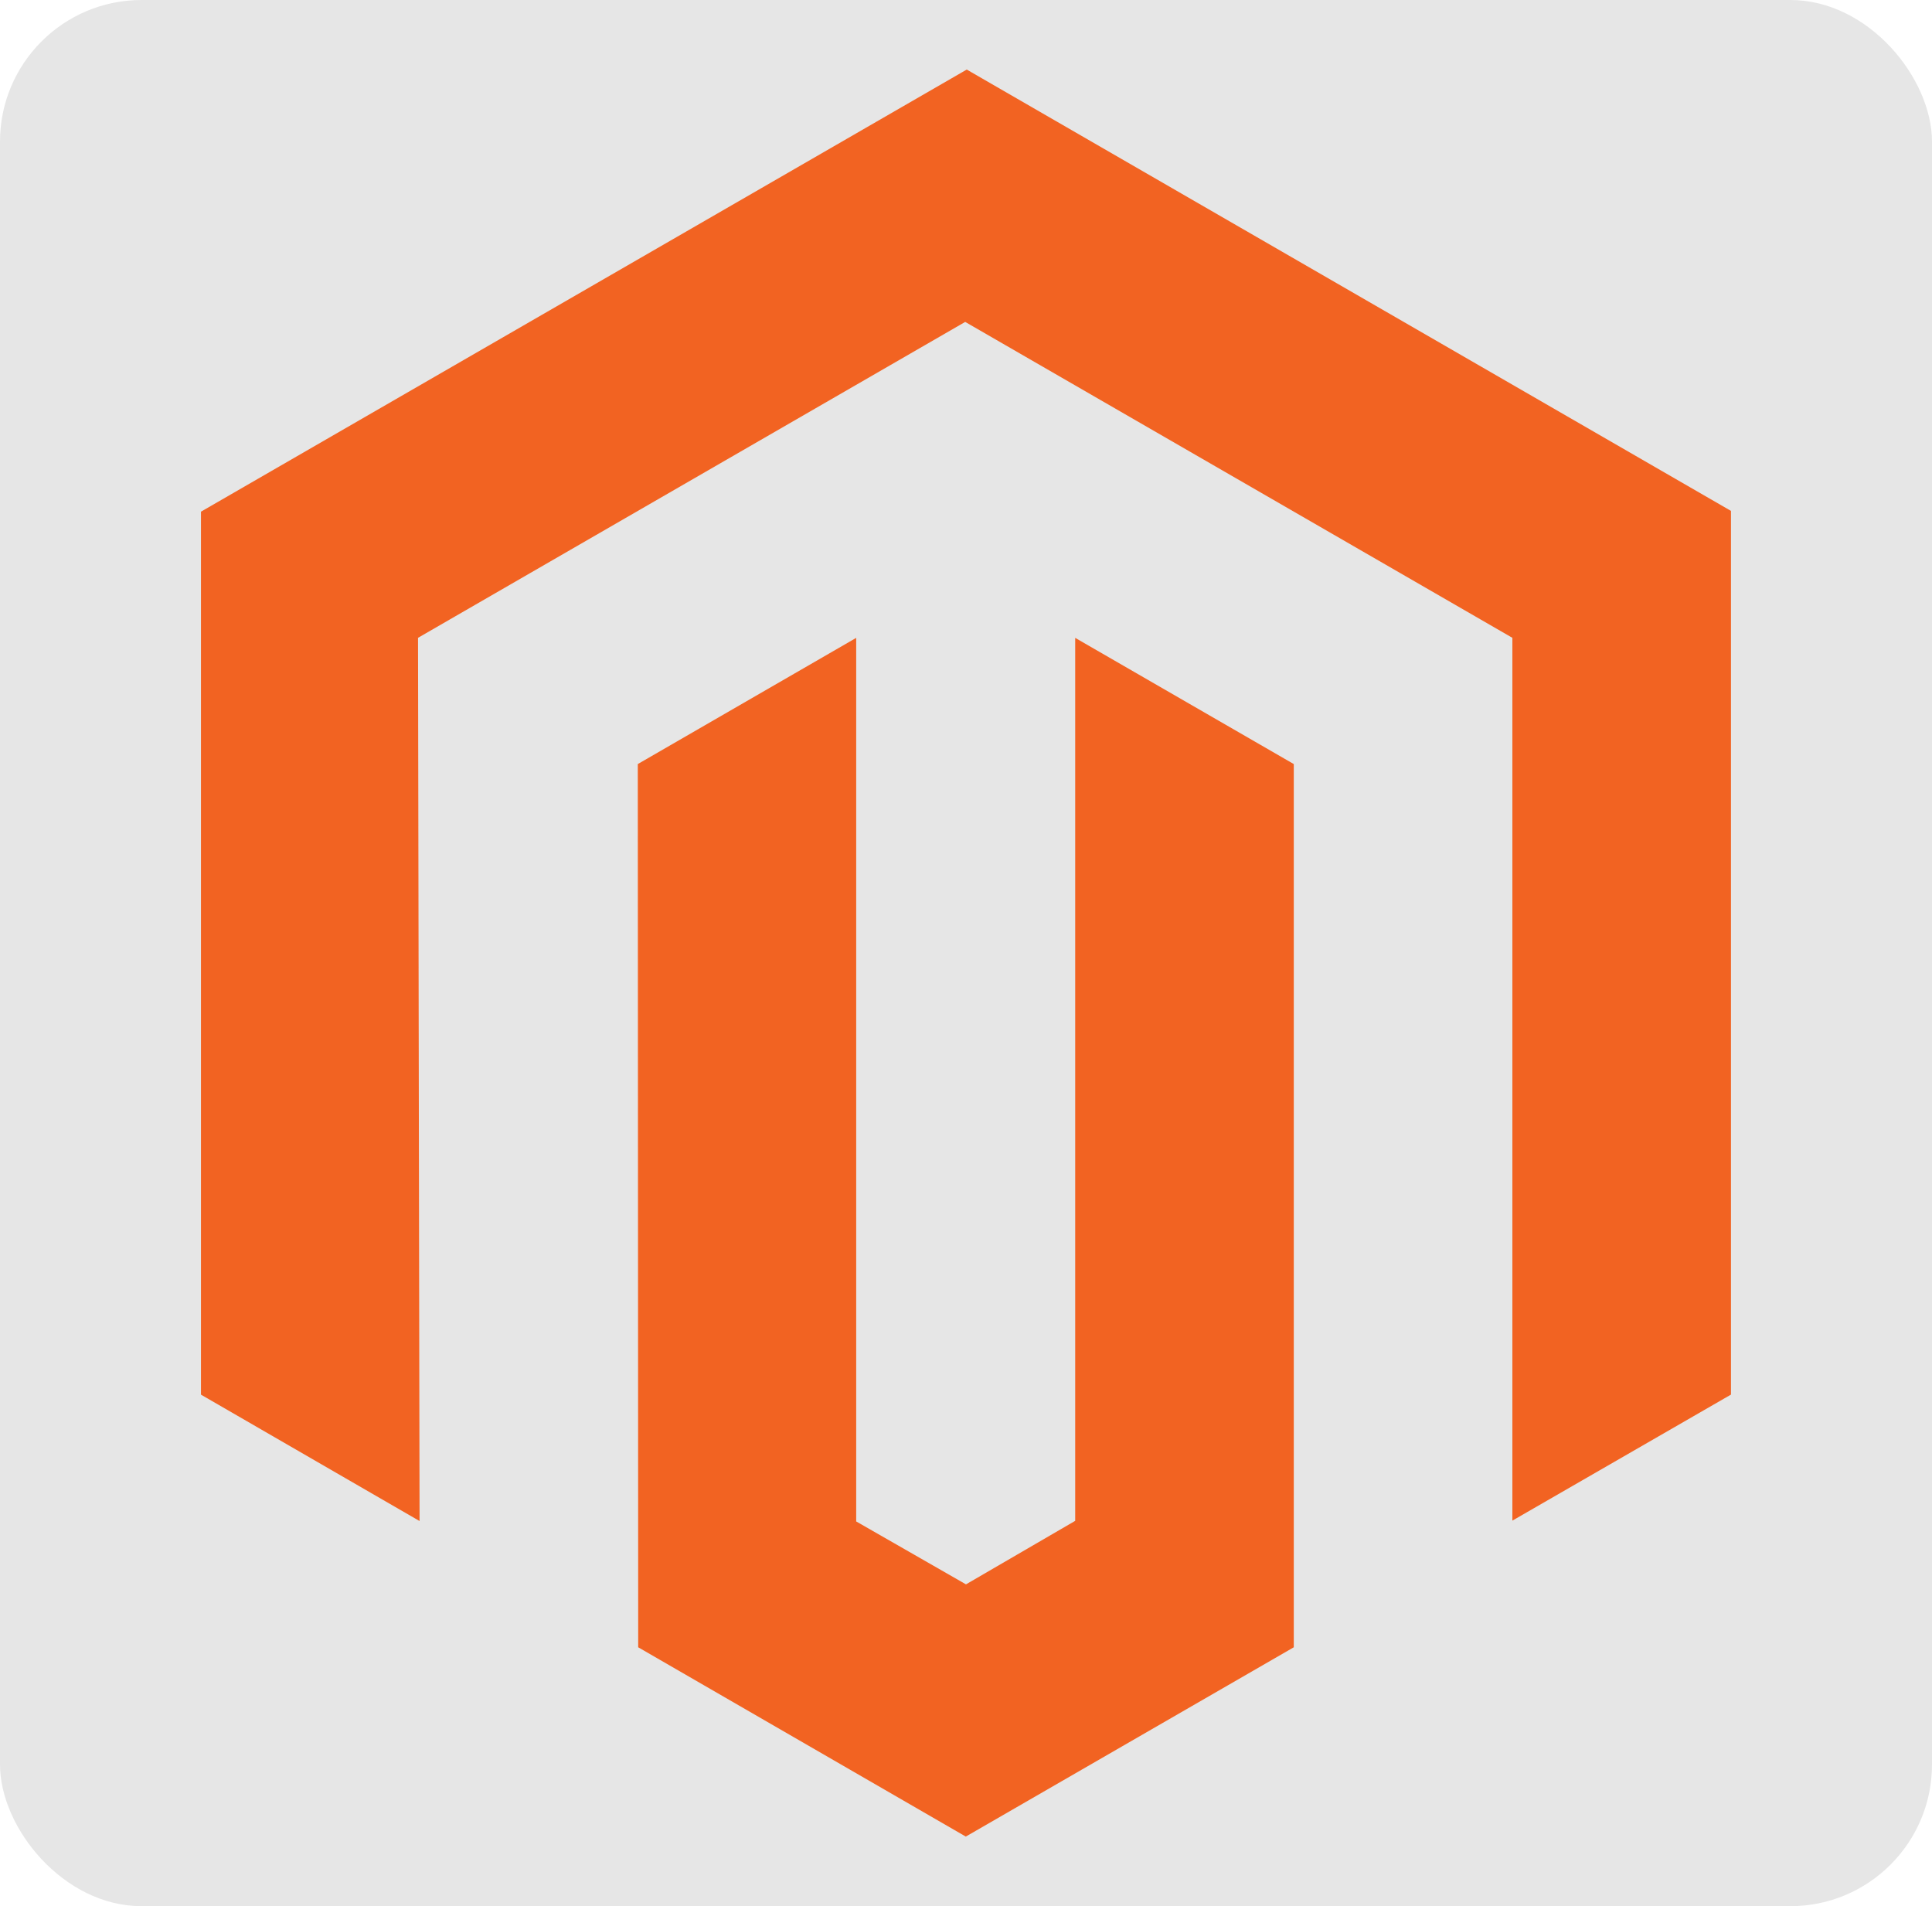 <?xml version="1.0" encoding="UTF-8" standalone="no"?>
<!-- Created with Inkscape (http://www.inkscape.org/) -->

<svg
   version="1.1"
   id="svg2"
   width="148"
   height="146"
   viewBox="0 0 148 146"
   sodipodi:docname="21.svg"
   xml:space="preserve"
   inkscape:version="1.2.2 (b0a8486541, 2022-12-01)"
   xmlns:inkscape="http://www.inkscape.org/namespaces/inkscape"
   xmlns:sodipodi="http://sodipodi.sourceforge.net/DTD/sodipodi-0.dtd"
   xmlns="http://www.w3.org/2000/svg"
   xmlns:svg="http://www.w3.org/2000/svg"><defs
     id="defs6" /><sodipodi:namedview
     id="namedview4"
     pagecolor="#ffffff"
     bordercolor="#111111"
     borderopacity="1"
     inkscape:showpageshadow="0"
     inkscape:pageopacity="0"
     inkscape:pagecheckerboard="1"
     inkscape:deskcolor="#d1d1d1"
     showgrid="false"
     inkscape:zoom="3.4041096"
     inkscape:cx="94.444668"
     inkscape:cy="116.62374"
     inkscape:window-width="1920"
     inkscape:window-height="2123"
     inkscape:window-x="20"
     inkscape:window-y="20"
     inkscape:window-maximized="0"
     inkscape:current-layer="g8" /><g
     inkscape:groupmode="layer"
     inkscape:label="Image"
     id="g8"><rect
       style="fill:#e6e6e6;fill-rule:evenodd"
       id="rect359"
       width="148"
       height="146"
       x="0"
       y="0"
       ry="10.848" /><g
       id="g317"
       transform="matrix(3.482,0,0,3.482,-9.835,5.328)"><path
         d="M 24.093,0 7.246,9.725 V 29.148 l 4.809,2.78 -0.034,-19.428 12.038,-6.949 12.038,6.949 v 19.419 l 4.809,-2.772 V 9.708 Z"
         fill="#f26322"
         id="path291"
         style="stroke-width:0.042" /><path
         d="M 26.479,31.924 24.076,33.321 21.661,31.937 V 12.501 l -4.805,2.776 0.009,19.428 7.207,4.164 7.216,-4.164 V 15.277 L 26.479,12.501 Z"
         fill="#f26322"
         id="path293"
         style="stroke-width:0.042" /></g></g></svg>
